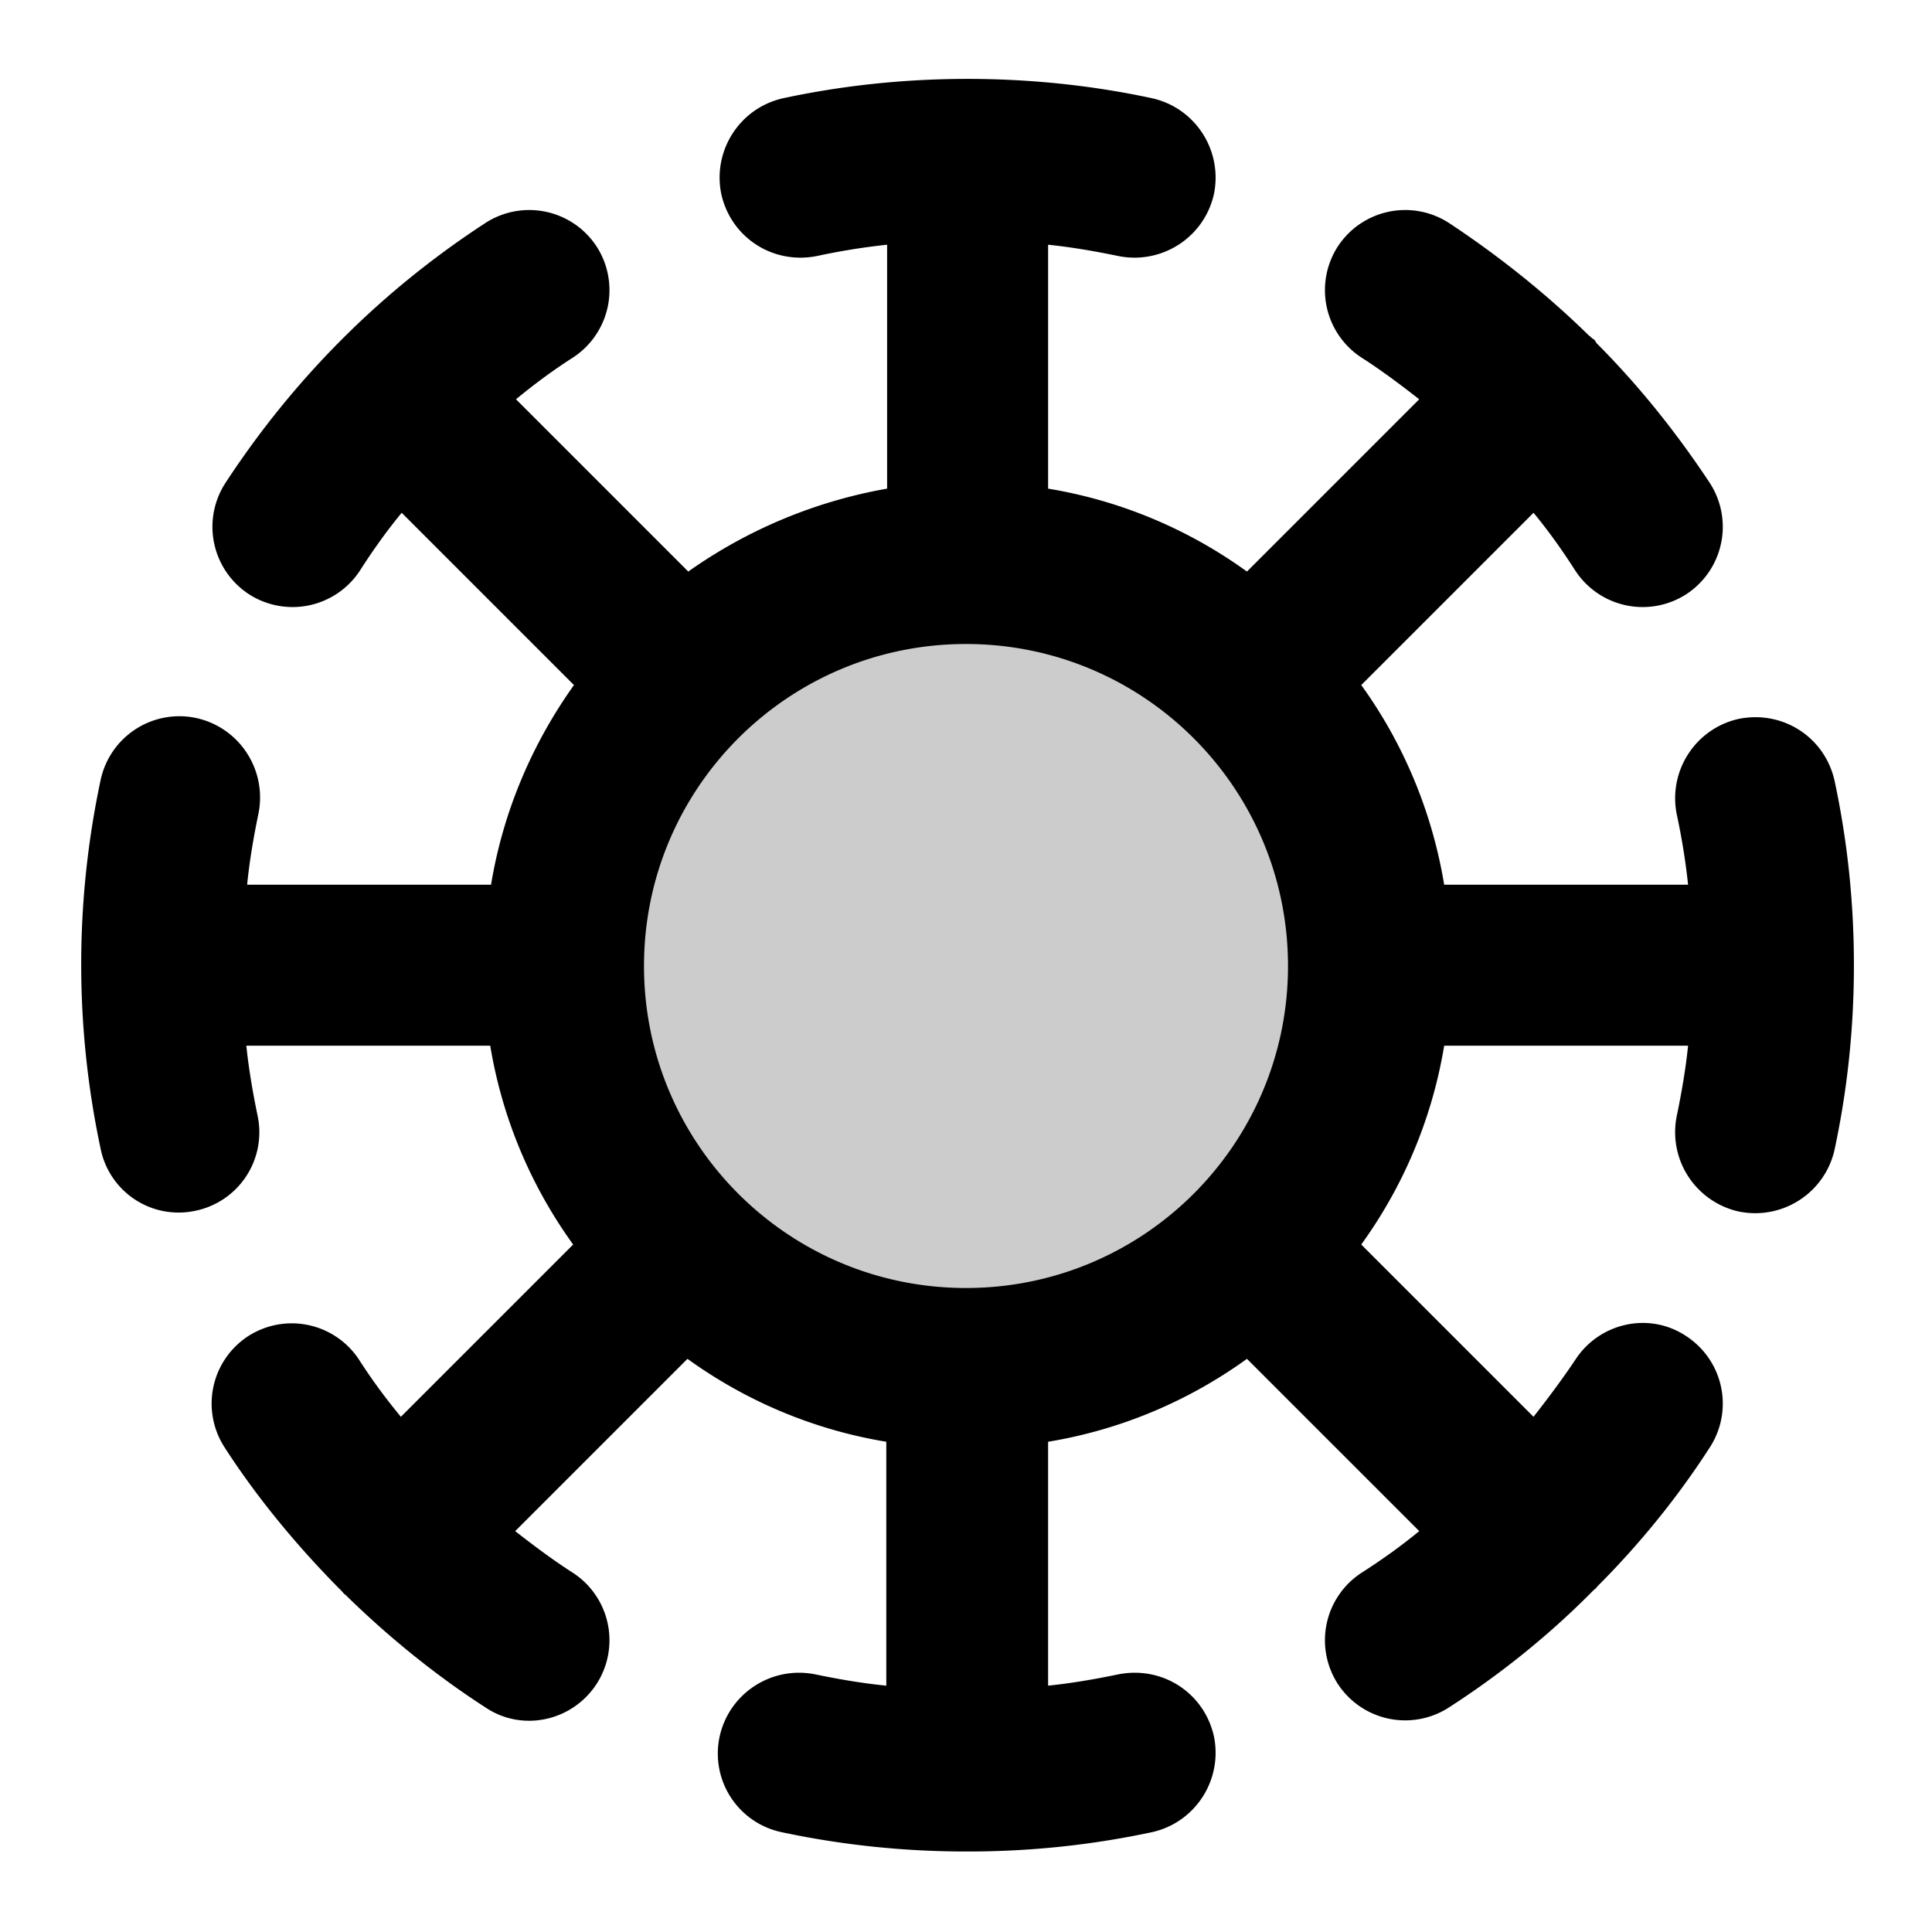 <svg xmlns="http://www.w3.org/2000/svg" width="24" height="24" viewBox="0 0 24 24">
  <path d="M12 17a5 5 0 1 0 0-10 5 5 0 0 0 0 10Z" opacity=".2"/>
  <path d="M12 23c-.77 0-1.54-.08-2.29-.24a.998.998 0 0 1-.77-1.19c.12-.54.65-.88 1.19-.77.29.06.58.11.88.14v-3.03c-.91-.15-1.75-.51-2.47-1.03L6.4 19.02c.23.18.47.36.72.52a1 1 0 0 1 .29 1.38c-.3.46-.92.6-1.38.29-.62-.4-1.21-.88-1.74-1.4-.02-.01-.03-.03-.05-.05l-.05-.05c-.52-.53-1-1.11-1.4-1.73a1 1 0 0 1 .29-1.38 1 1 0 0 1 1.38.29c.16.25.33.48.52.71l2.14-2.14c-.52-.72-.88-1.56-1.03-2.47H3.06c.03.29.08.58.14.87a.995.995 0 0 1-.77 1.18.988.988 0 0 1-1.18-.77 10.992 10.992 0 0 1 0-4.58 1 1 0 0 1 1.19-.77c.54.12.88.65.77 1.19-.06.29-.11.58-.14.88H6.1c.15-.91.51-1.75 1.03-2.48L4.99 6.37c-.19.23-.36.47-.52.72a1 1 0 0 1-1.38.29A1 1 0 0 1 2.8 6c.85-1.3 1.94-2.39 3.23-3.23a1 1 0 0 1 1.38.29 1 1 0 0 1-.29 1.38c-.25.16-.48.33-.71.52L8.55 7.1a6.1 6.1 0 0 1 2.47-1.03V3.04a8.3 8.3 0 0 0-.87.14c-.55.11-1.07-.23-1.19-.77-.11-.54.23-1.07.77-1.19 1.49-.32 3.09-.32 4.58 0 .54.12.88.65.77 1.19-.12.54-.65.88-1.19.77-.29-.06-.58-.11-.87-.14v3.03c.91.15 1.75.51 2.47 1.03l2.14-2.14c-.23-.18-.47-.36-.72-.52a1 1 0 0 1-.29-1.38A1 1 0 0 1 18 2.77c.62.41 1.21.88 1.74 1.4.02.01.03.03.05.04.02.01.03.03.04.05.53.53 1 1.12 1.41 1.74a1 1 0 0 1-.29 1.38 1 1 0 0 1-1.38-.29c-.16-.25-.33-.49-.52-.72l-2.14 2.14c.52.72.88 1.57 1.03 2.48h3.03a8.3 8.3 0 0 0-.14-.87c-.11-.54.23-1.07.77-1.19.55-.11 1.07.23 1.19.77.16.75.24 1.51.24 2.29s-.08 1.54-.24 2.29c-.12.54-.65.88-1.19.77a1.01 1.01 0 0 1-.77-1.19c.06-.29.11-.58.14-.87h-3.03c-.15.91-.51 1.75-1.03 2.47l2.14 2.14c.18-.23.36-.47.52-.71.3-.46.92-.6 1.38-.29a1 1 0 0 1 .29 1.38c-.4.62-.87 1.2-1.4 1.73-.01.02-.03.03-.05.05l-.05.05c-.53.53-1.12 1-1.74 1.4a1 1 0 0 1-1.38-.29 1 1 0 0 1 .29-1.38c.25-.16.49-.33.72-.52l-2.14-2.14c-.72.52-1.56.88-2.47 1.03v3.03c.29-.03.58-.08.87-.14.55-.11 1.07.23 1.19.77.11.54-.23 1.07-.77 1.19-.75.16-1.51.24-2.28.24H12ZM8 12c0 2.21 1.79 4 4 4s4-1.79 4-4-1.79-4-4-4-4 1.79-4 4Z"/>
</svg>
